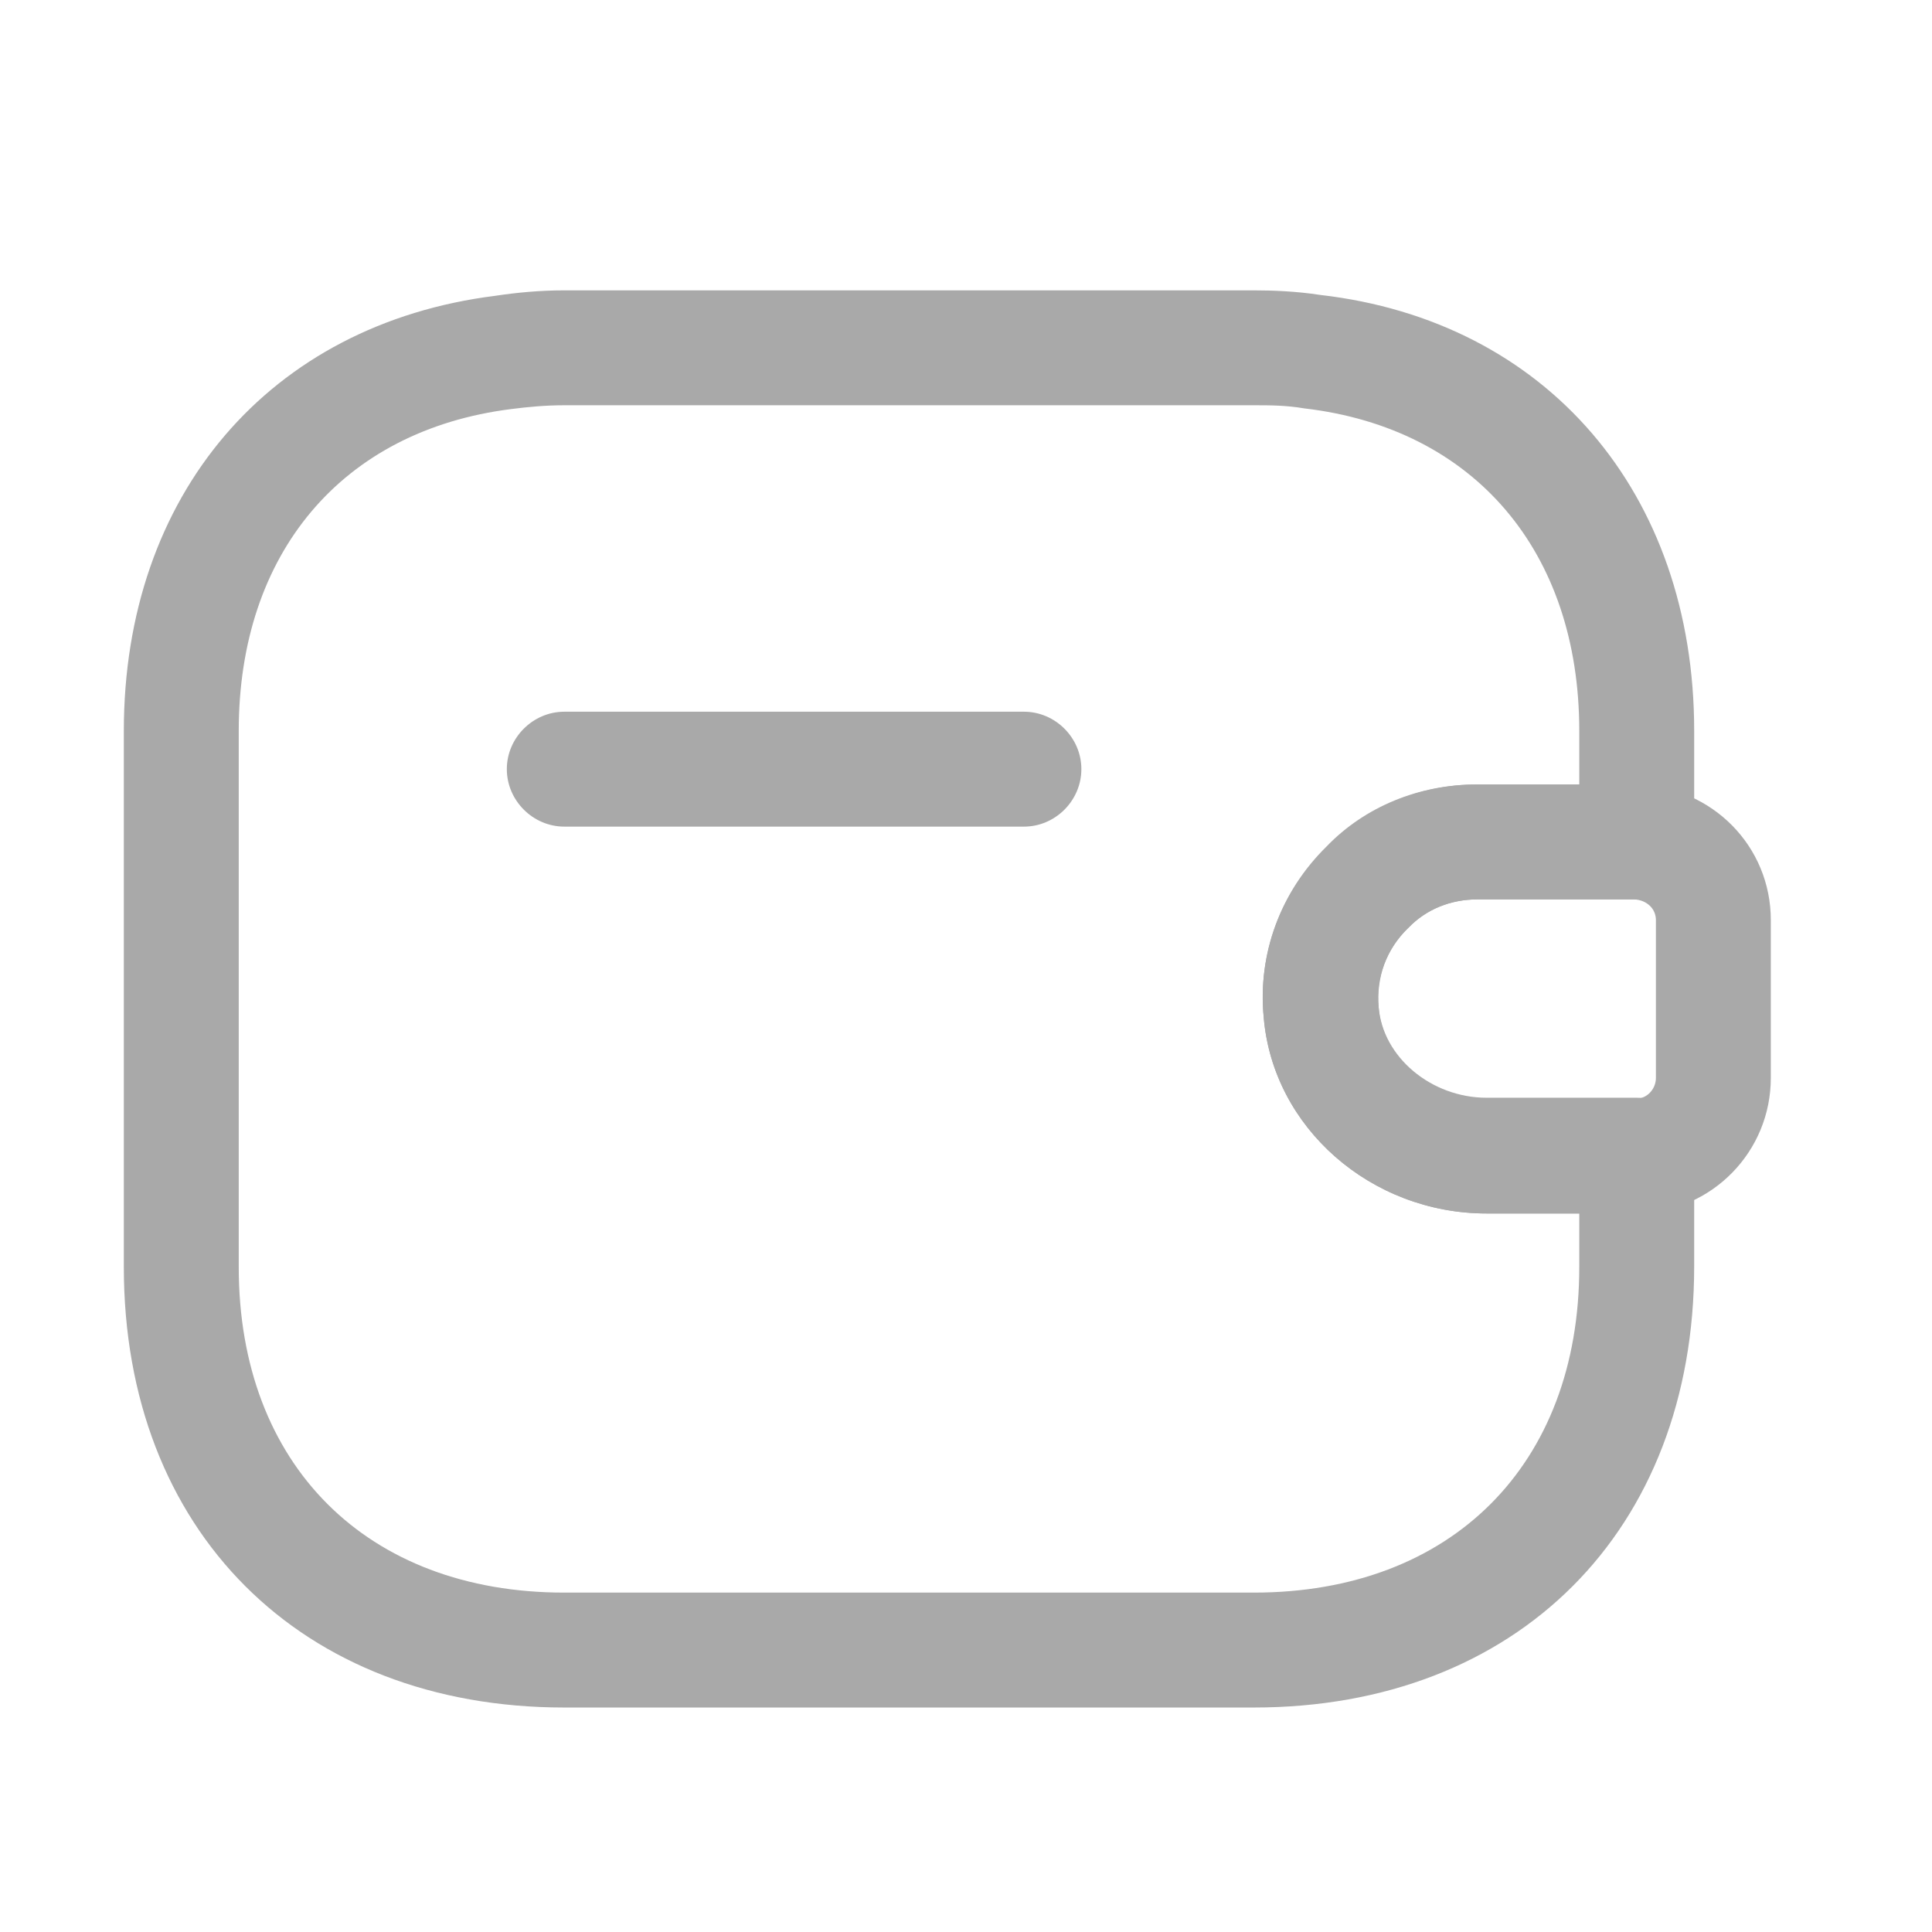 <svg xmlns="http://www.w3.org/2000/svg" width="21" height="21" viewBox="0 0 21 21" fill="none">
    <path d="M11.13 8.985H6.134C5.793 8.985 5.509 8.702 5.509 8.36C5.509 8.019 5.793 7.736 6.134 7.736H11.13C11.471 7.736 11.754 8.019 11.754 8.36C11.754 8.702 11.471 8.985 11.13 8.985Z" fill="#A9A9A9"/>
    <path d="M16.159 13.19C14.902 13.19 13.836 12.257 13.736 11.058C13.669 10.367 13.919 9.693 14.419 9.201C14.835 8.768 15.426 8.527 16.05 8.527H17.791C18.615 8.552 19.248 9.201 19.248 10.001V11.716C19.248 12.515 18.615 13.165 17.816 13.19H16.159ZM17.766 9.776H16.059C15.767 9.776 15.501 9.884 15.309 10.084C15.068 10.317 14.951 10.633 14.985 10.95C15.026 11.499 15.559 11.941 16.159 11.941H17.791C17.899 11.941 17.999 11.841 17.999 11.716V10.001C17.999 9.876 17.899 9.784 17.766 9.776Z" fill="#A9A9A9"/>
    <path d="M13.628 18.56H6.134C3.27 18.56 1.346 16.637 1.346 13.773V7.944C1.346 5.38 2.928 3.523 5.385 3.215C5.609 3.181 5.867 3.156 6.134 3.156L13.628 3.156C13.828 3.156 14.086 3.165 14.352 3.206C16.808 3.489 18.415 5.355 18.415 7.944V9.151C18.415 9.493 18.132 9.776 17.791 9.776H16.059C15.768 9.776 15.501 9.884 15.31 10.084L15.301 10.092C15.068 10.317 14.96 10.625 14.985 10.942C15.027 11.491 15.559 11.932 16.159 11.932H17.791C18.132 11.932 18.415 12.216 18.415 12.557V13.764C18.415 16.637 16.492 18.56 13.628 18.56ZM6.134 4.405C5.934 4.405 5.743 4.422 5.551 4.447C3.719 4.68 2.595 6.012 2.595 7.944V13.773C2.595 15.921 3.986 17.311 6.134 17.311H13.628C15.776 17.311 17.166 15.921 17.166 13.773V13.19H16.159C14.902 13.19 13.836 12.257 13.736 11.058C13.669 10.375 13.919 9.693 14.419 9.21C14.852 8.768 15.434 8.527 16.059 8.527H17.166V7.944C17.166 5.996 16.026 4.655 14.177 4.439C13.977 4.405 13.803 4.405 13.628 4.405H6.134Z" fill="#A9A9A9"/>
</svg>